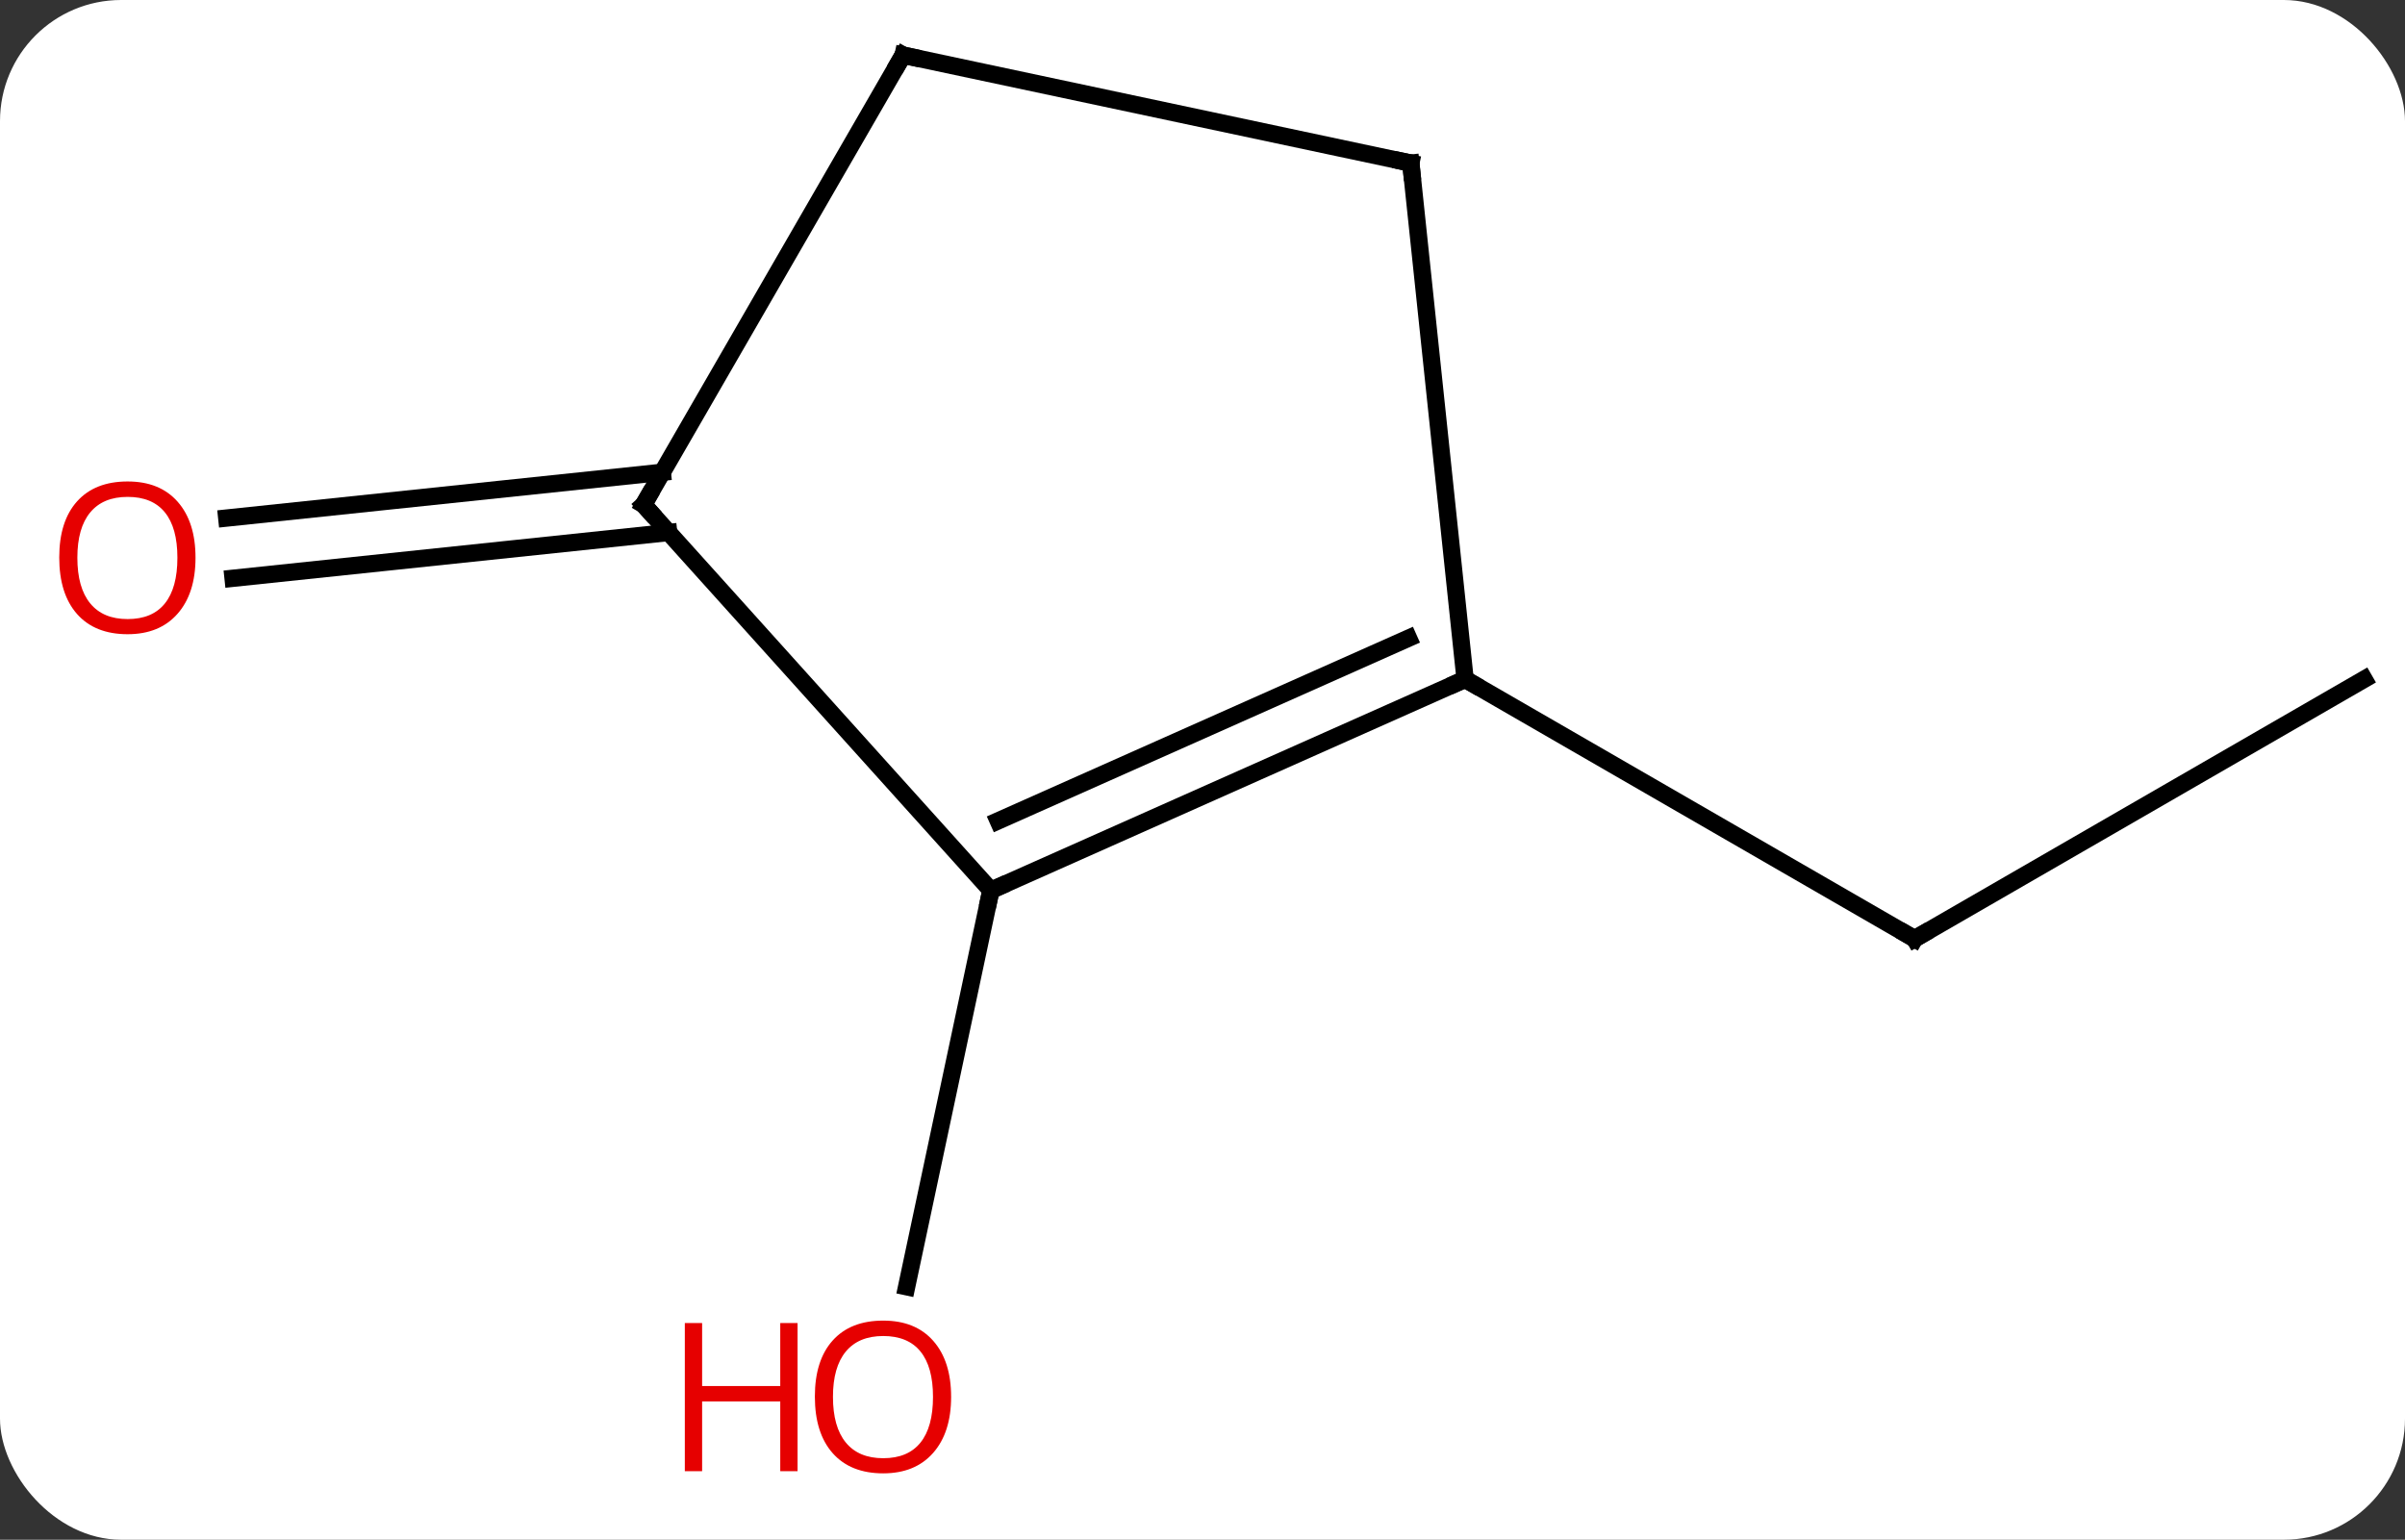 <svg width="139" viewBox="0 0 139 89" style="fill-opacity:1; color-rendering:auto; color-interpolation:auto; text-rendering:auto; stroke:black; stroke-linecap:square; stroke-miterlimit:10; shape-rendering:auto; stroke-opacity:1; fill:black; stroke-dasharray:none; font-weight:normal; stroke-width:1; font-family:'Open Sans'; font-style:normal; stroke-linejoin:miter; font-size:12; stroke-dashoffset:0; image-rendering:auto;" height="89" class="cas-substance-image" xmlns:xlink="http://www.w3.org/1999/xlink" xmlns="http://www.w3.org/2000/svg"><rect x="0" y="0" width="139" height="89" fill="#333333" stroke="none"/><svg class="cas-substance-single-component"><rect y="0" x="0" width="139" stroke="none" ry="7" rx="7" height="89" fill="white" class="cas-substance-group"/><svg y="0" x="0" width="139" viewBox="0 0 139 89" style="fill:black;" height="89" class="cas-substance-single-component-image"><svg><g><g transform="translate(72,42)" style="text-rendering:geometricPrecision; color-rendering:optimizeQuality; color-interpolation:linearRGB; stroke-linecap:butt; image-rendering:optimizeQuality;"><line y2="-2.736" y1="12.264" x2="64.638" x1="38.658" style="fill:none;"/><line y2="-2.736" y1="12.264" x2="12.678" x1="38.658" style="fill:none;"/><line y2="9.465" y1="32.378" x2="-14.73" x1="-19.6" style="fill:none;"/><line y2="-11.22" y1="-8.575" x2="-33.355" x1="-58.529" style="fill:none;"/><line y2="-14.701" y1="-12.056" x2="-33.722" x1="-58.894" style="fill:none;"/><line y2="9.465" y1="-2.736" x2="-14.73" x1="12.678" style="fill:none;"/><line y2="5.446" y1="-5.112" x2="-14.307" x1="9.409" style="fill:none;"/><line y2="-32.571" y1="-2.736" x2="9.54" x1="12.678" style="fill:none;"/><line y2="-12.828" y1="9.465" x2="-34.803" x1="-14.73" style="fill:none;"/><line y2="-38.811" y1="-32.571" x2="-19.803" x1="9.54" style="fill:none;"/><line y2="-38.811" y1="-12.828" x2="-19.803" x1="-34.803" style="fill:none;"/><path style="fill:none; stroke-miterlimit:5;" d="M39.091 12.014 L38.658 12.264 L38.225 12.014"/></g><g transform="translate(72,42)" style="stroke-linecap:butt; fill:rgb(230,0,0); text-rendering:geometricPrecision; color-rendering:optimizeQuality; image-rendering:optimizeQuality; font-family:'Open Sans'; stroke:rgb(230,0,0); color-interpolation:linearRGB; stroke-miterlimit:5;"><path style="stroke:none;" d="M-17.029 38.741 Q-17.029 40.803 -18.069 41.983 Q-19.108 43.163 -20.951 43.163 Q-22.842 43.163 -23.873 41.998 Q-24.904 40.834 -24.904 38.725 Q-24.904 36.631 -23.873 35.483 Q-22.842 34.334 -20.951 34.334 Q-19.092 34.334 -18.061 35.506 Q-17.029 36.678 -17.029 38.741 ZM-23.858 38.741 Q-23.858 40.475 -23.115 41.381 Q-22.373 42.288 -20.951 42.288 Q-19.529 42.288 -18.803 41.389 Q-18.076 40.491 -18.076 38.741 Q-18.076 37.006 -18.803 36.116 Q-19.529 35.225 -20.951 35.225 Q-22.373 35.225 -23.115 36.123 Q-23.858 37.022 -23.858 38.741 Z"/><path style="stroke:none;" d="M-25.904 43.038 L-26.904 43.038 L-26.904 39.006 L-31.42 39.006 L-31.42 43.038 L-32.42 43.038 L-32.42 34.475 L-31.42 34.475 L-31.42 38.116 L-26.904 38.116 L-26.904 34.475 L-25.904 34.475 L-25.904 43.038 Z"/><path style="stroke:none;" d="M-60.7 -9.763 Q-60.7 -7.701 -61.74 -6.521 Q-62.779 -5.341 -64.622 -5.341 Q-66.513 -5.341 -67.544 -6.505 Q-68.576 -7.67 -68.576 -9.779 Q-68.576 -11.873 -67.544 -13.021 Q-66.513 -14.17 -64.622 -14.17 Q-62.763 -14.17 -61.732 -12.998 Q-60.7 -11.826 -60.7 -9.763 ZM-67.529 -9.763 Q-67.529 -8.029 -66.786 -7.123 Q-66.044 -6.216 -64.622 -6.216 Q-63.2 -6.216 -62.474 -7.115 Q-61.747 -8.013 -61.747 -9.763 Q-61.747 -11.498 -62.474 -12.388 Q-63.2 -13.279 -64.622 -13.279 Q-66.044 -13.279 -66.786 -12.38 Q-67.529 -11.482 -67.529 -9.763 Z"/><path style="fill:none; stroke:black;" d="M12.221 -2.533 L12.678 -2.736 L13.111 -2.486"/><path style="fill:none; stroke:black;" d="M-14.273 9.262 L-14.73 9.465 L-14.834 9.954"/><path style="fill:none; stroke:black;" d="M9.592 -32.074 L9.54 -32.571 L9.051 -32.675"/><path style="fill:none; stroke:black;" d="M-34.468 -12.456 L-34.803 -12.828 L-34.553 -13.261"/><path style="fill:none; stroke:black;" d="M-19.314 -38.707 L-19.803 -38.811 L-20.053 -38.378"/></g></g></svg></svg></svg></svg>